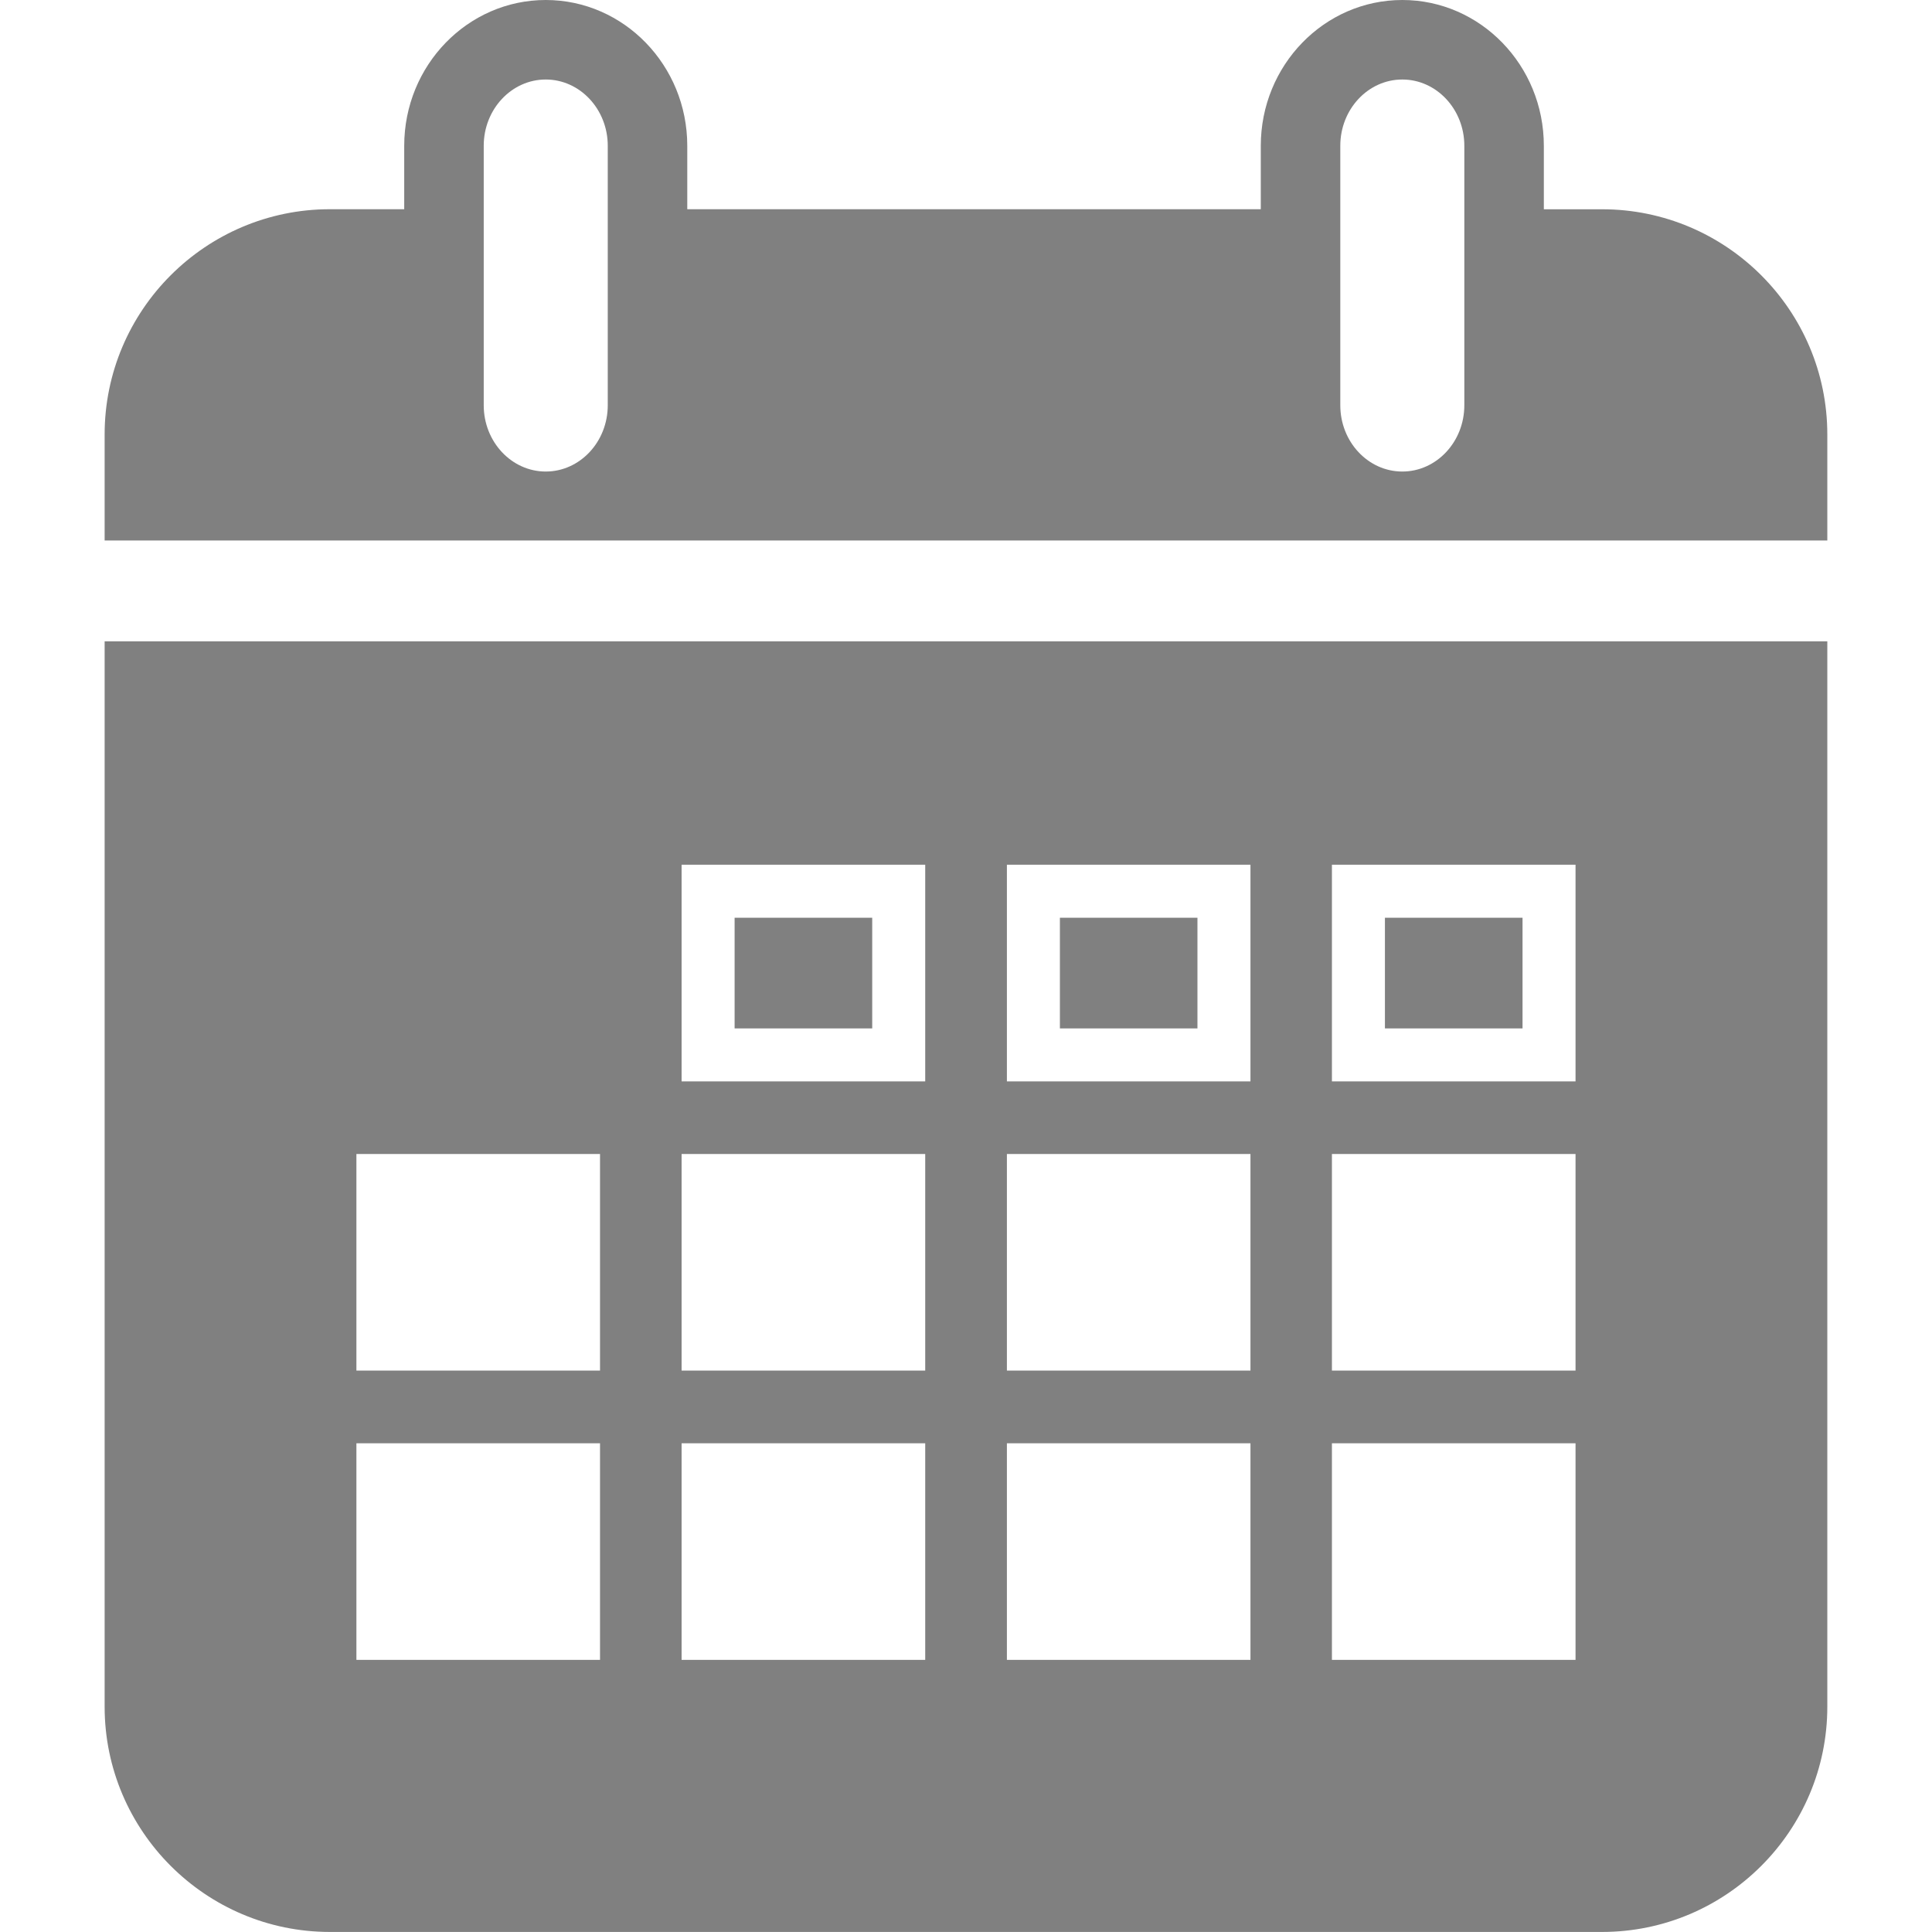 <?xml version="1.0" encoding="iso-8859-1"?>
<!-- Generator: Adobe Illustrator 16.0.0, SVG Export Plug-In . SVG Version: 6.00 Build 0)  -->
<!DOCTYPE svg PUBLIC "-//W3C//DTD SVG 1.1//EN" "http://www.w3.org/Graphics/SVG/1.1/DTD/svg11.dtd">
<svg version="1.1" id="Capa_1" xmlns="http://www.w3.org/2000/svg" xmlns:xlink="http://www.w3.org/1999/xlink" x="0px" y="0px"
	 width="36.449px" fill="#808080" height="36.448px" viewBox="0 0 36.449 36.448" style="enable-background:new 0 0 36.449 36.448;"
	 xml:space="preserve">
<g>
	<g>
		<path d="M30.224,3.948h-1.098V2.75c0-1.517-1.197-2.75-2.67-2.75c-1.474,0-2.67,1.233-2.67,2.75v1.197h-10.82V2.75
			c0-1.517-1.197-2.75-2.67-2.75c-1.473,0-2.67,1.233-2.67,2.75v1.197H6.224c-2.343,0-4.25,1.907-4.25,4.25v2h2.5h27.5h2.5v-2
			C34.474,5.855,32.568,3.948,30.224,3.948z M11.466,7.646c0,0.689-0.525,1.25-1.17,1.25s-1.17-0.561-1.17-1.25V2.75
			c0-0.689,0.525-1.25,1.17-1.25s1.17,0.561,1.17,1.25V7.646z M27.626,7.646c0,0.689-0.525,1.25-1.17,1.25
			c-0.646,0-1.17-0.561-1.17-1.25V2.75c0-0.689,0.524-1.25,1.17-1.25c0.645,0,1.17,0.561,1.17,1.25V7.646z"/>
		<rect x="26.128" y="17.314" width="2.596" height="2.088"/>
		<rect x="13.859" y="17.314" width="2.596" height="2.088"/>
		<rect x="19.996" y="17.314" width="2.595" height="2.088"/>
		<path d="M1.974,32.198c0,2.343,1.907,4.25,4.25,4.25h24c2.344,0,4.25-1.907,4.25-4.25V12.099h-32.5V32.198z M25.128,16.314h4.596
			v4.088h-4.596V16.314z M25.128,21.771h4.596v4.086h-4.596V21.771z M25.128,27.229h4.596v4.086h-4.596V27.229z M18.996,16.314
			h4.595v4.088h-4.595V16.314z M18.996,21.771h4.595v4.086h-4.595V21.771z M18.996,27.229h4.595v4.086h-4.595V27.229z
			 M12.859,16.314h4.596v4.088h-4.596V16.314z M12.859,21.771h4.596v4.086h-4.596V21.771z M12.859,27.229h4.596v4.086h-4.596V27.229
			z M6.724,21.771h4.596v4.086H6.724V21.771z M6.724,27.229h4.596v4.086H6.724V27.229z"/>
	</g>
</g>
<g>
</g>
<g>
</g>
<g>
</g>
<g>
</g>
<g>
</g>
<g>
</g>
<g>
</g>
<g>
</g>
<g>
</g>
<g>
</g>
<g>
</g>
<g>
</g>
<g>
</g>
<g>
</g>
<g>
</g>
</svg>
